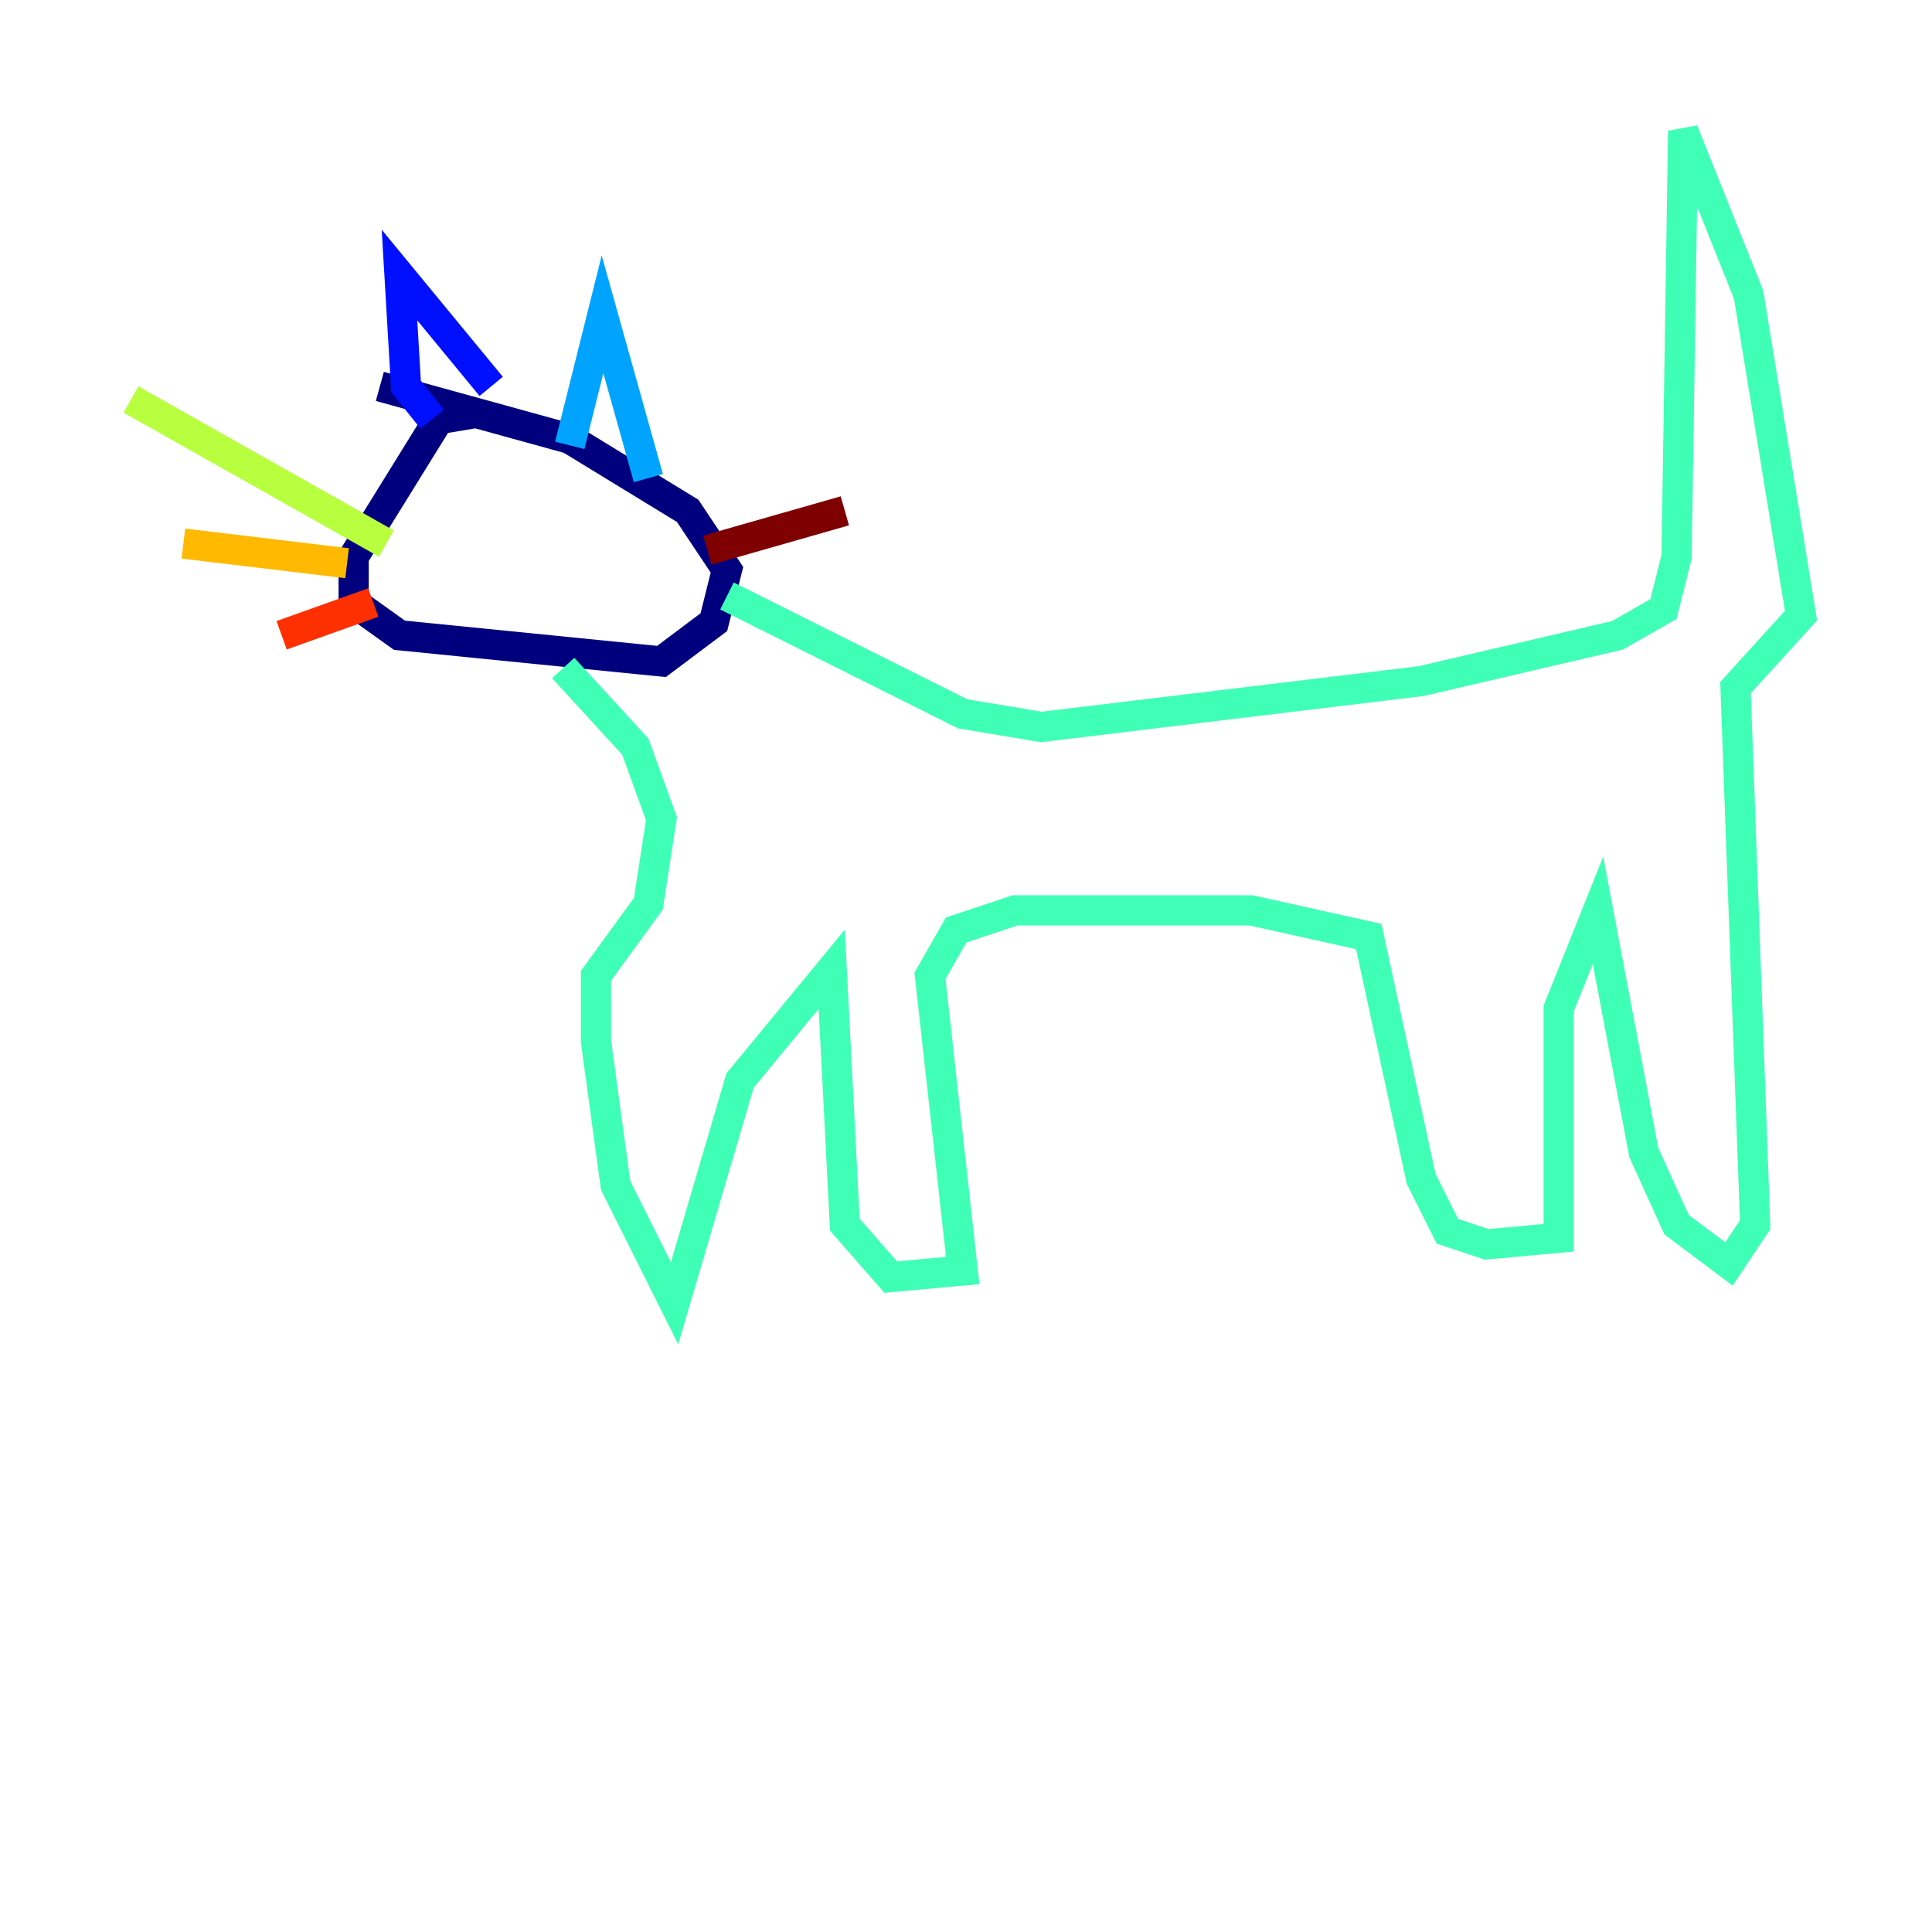<?xml version="1.0" encoding="utf-8" ?>
<svg baseProfile="tiny" height="128" version="1.2" viewBox="0,0,128,128" width="128" xmlns="http://www.w3.org/2000/svg" xmlns:ev="http://www.w3.org/2001/xml-events" xmlns:xlink="http://www.w3.org/1999/xlink"><defs /><polyline fill="none" points="31.675,27.336 29.071,27.77 23.43,36.881 23.43,39.919 26.468,42.088 43.824,43.824 47.295,41.22 48.163,37.749 45.559,33.844 37.749,29.071 25.166,25.6" stroke="#00007f" stroke-width="2" /><polyline fill="none" points="28.637,27.77 26.902,25.6 26.468,18.224 32.542,25.6" stroke="#0010ff" stroke-width="2" /><polyline fill="none" points="37.749,29.505 39.919,20.827 42.956,31.675" stroke="#00a4ff" stroke-width="2" /><polyline fill="none" points="48.163,39.485 63.783,47.295 68.99,48.163 94.156,45.125 107.173,42.088 110.21,40.352 111.078,36.881 111.512,8.678 115.851,19.525 119.322,40.786 114.983,45.559 116.285,81.139 114.549,83.742 111.078,81.139 108.909,76.366 105.871,60.312 103.268,66.82 103.268,82.007 98.495,82.441 95.891,81.573 94.156,78.102 90.685,62.047 82.875,60.312 67.254,60.312 63.349,61.614 61.614,64.651 63.783,84.176 59.01,84.61 55.973,81.139 55.105,64.217 49.031,71.593 44.691,86.346 40.786,78.536 39.485,68.99 39.485,64.651 42.956,59.878 43.824,54.237 42.088,49.464 37.315,44.258" stroke="#3fffb7" stroke-width="2" /><polyline fill="none" points="25.6,36.014 8.678,26.468" stroke="#b7ff3f" stroke-width="2" /><polyline fill="none" points="22.997,37.315 12.149,36.014" stroke="#ffb900" stroke-width="2" /><polyline fill="none" points="24.732,39.919 18.658,42.088" stroke="#ff3000" stroke-width="2" /><polyline fill="none" points="46.861,36.447 55.973,33.844" stroke="#7f0000" stroke-width="2" /></svg>